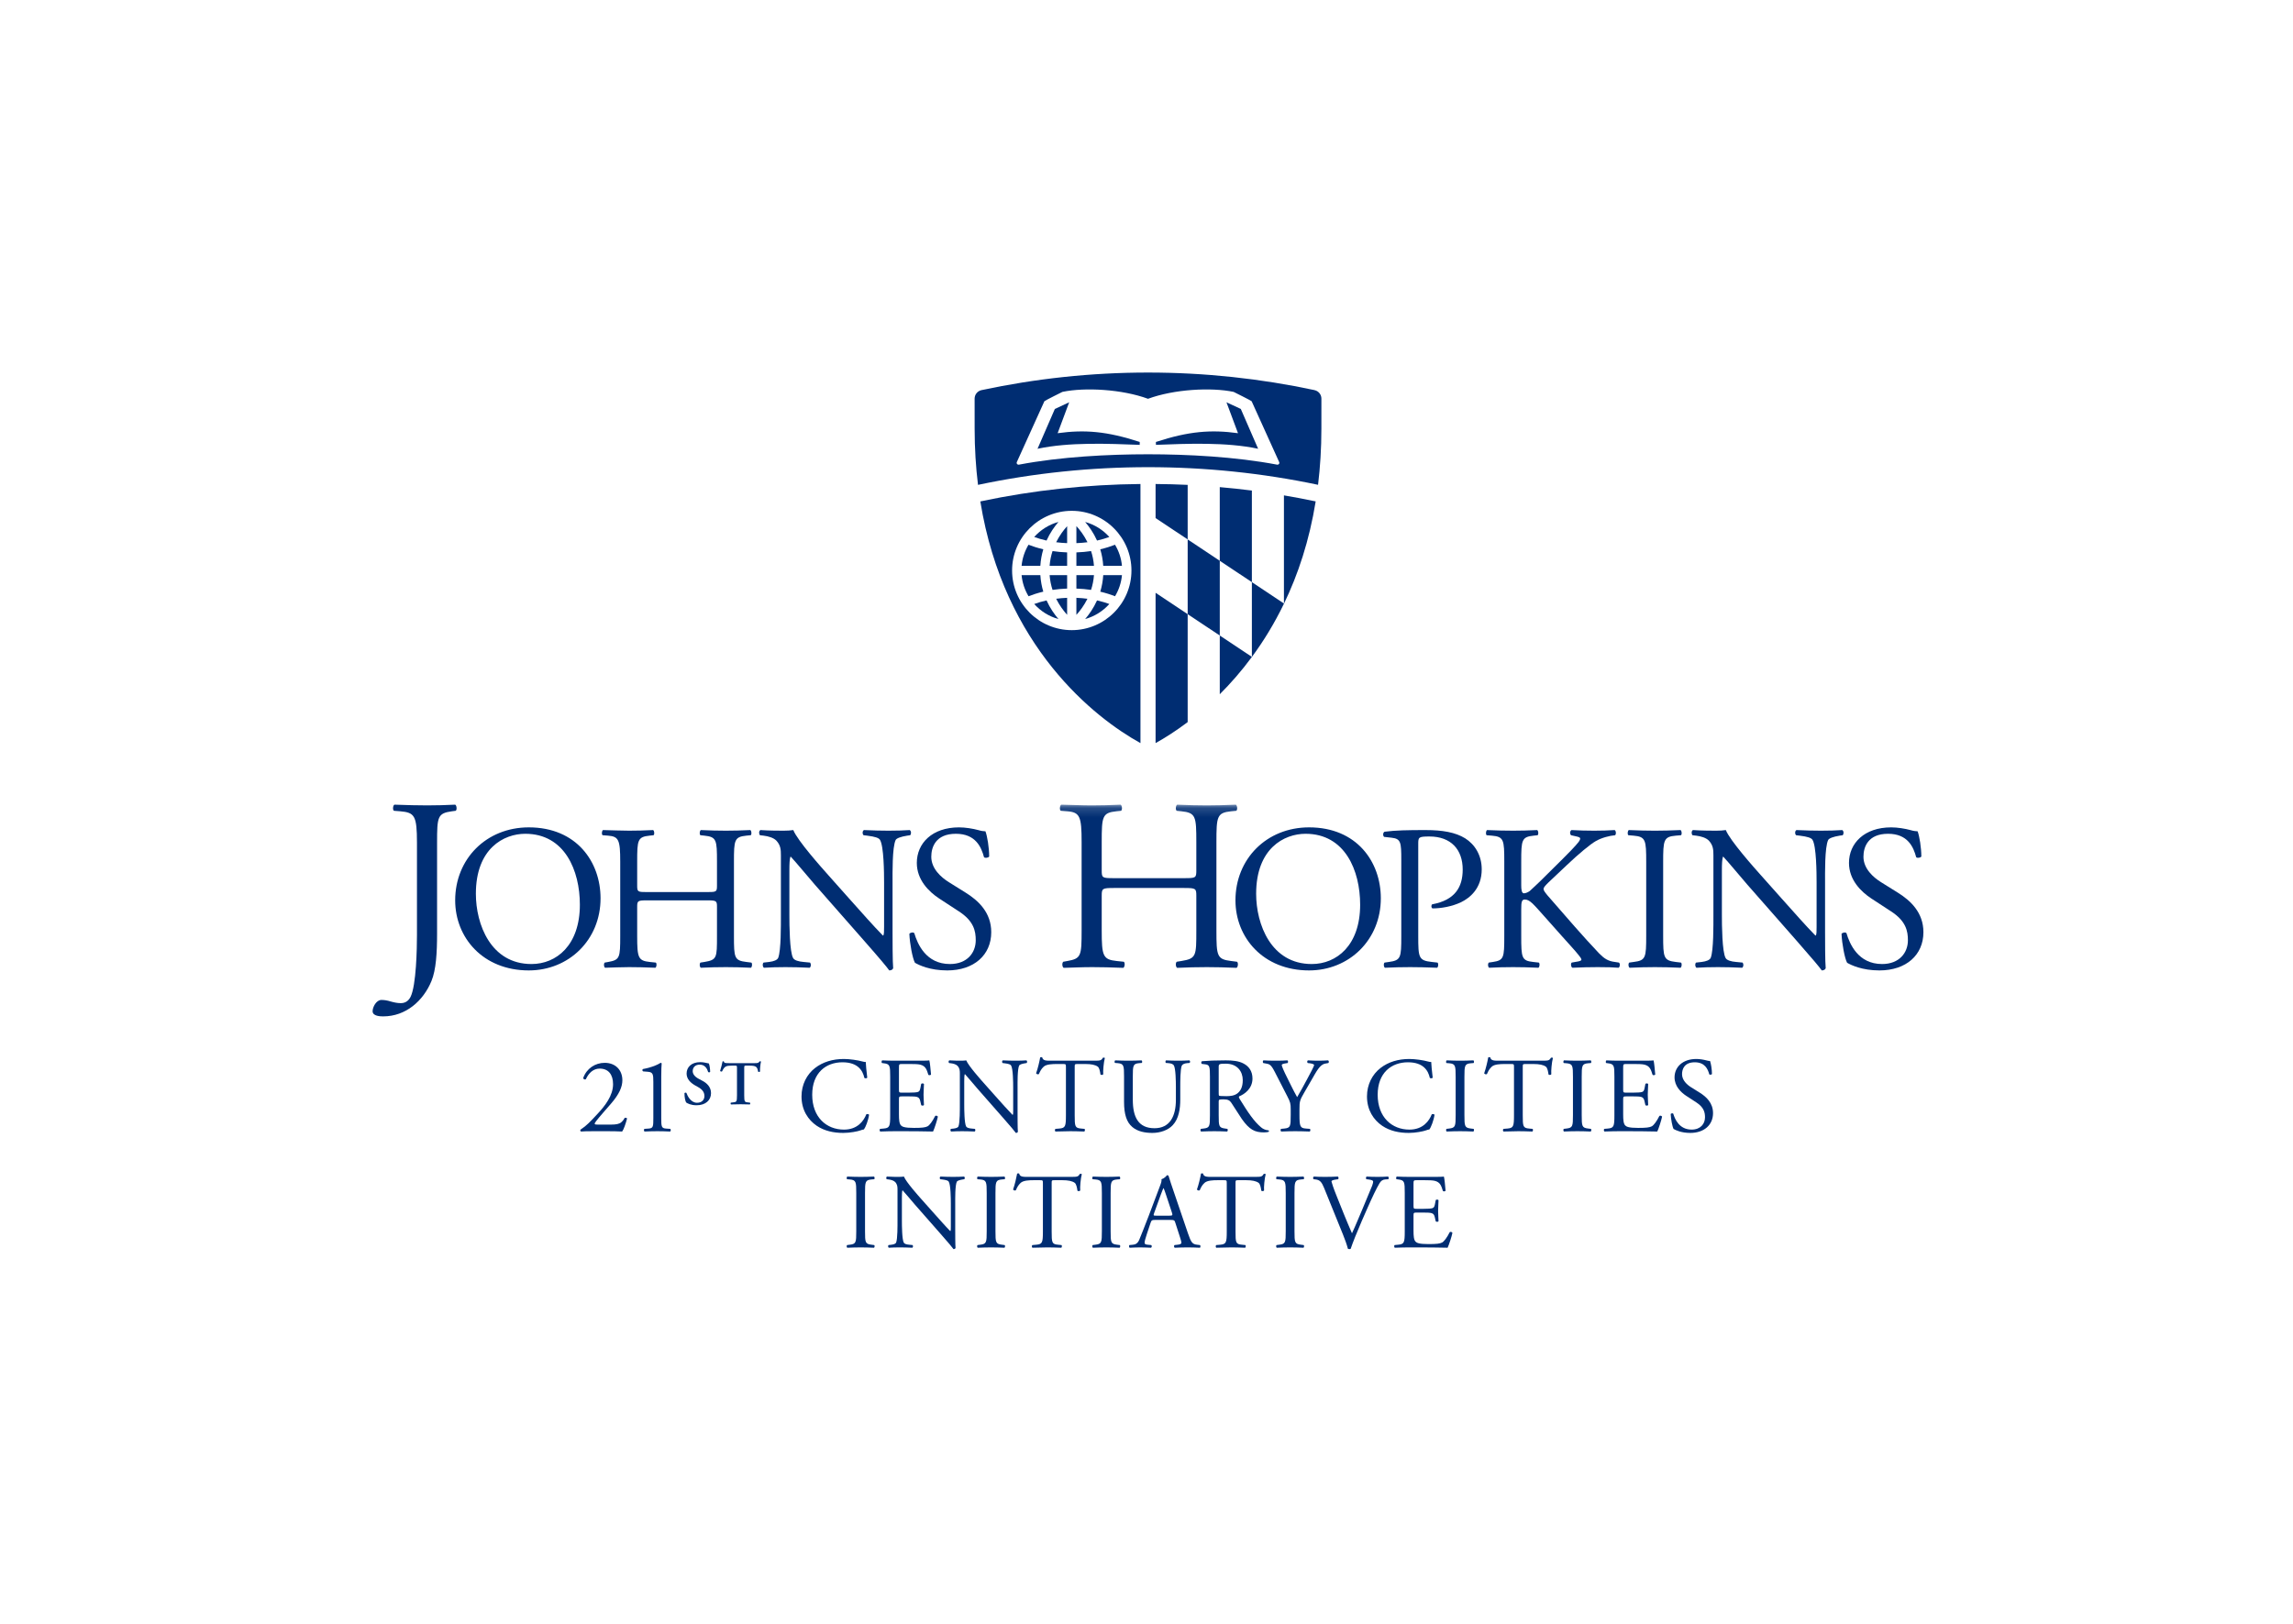 <?xml version="1.0" encoding="UTF-8" standalone="no"?>
<svg width="240px" height="170px" viewBox="0 0 240 170" version="1.1" xmlns="http://www.w3.org/2000/svg" xmlns:xlink="http://www.w3.org/1999/xlink" xmlns:sketch="http://www.bohemiancoding.com/sketch/ns">
    <!-- Generator: Sketch Beta 3.4 (14672) - http://www.bohemiancoding.com/sketch -->
    <title>logo</title>
    <desc>Created with Sketch Beta.</desc>
    <defs>
        <path id="path-1" d="M0,22.317 L162.317,22.317 L162.317,0.151 L0,0.151"></path>
    </defs>
    <g id="Page-1" stroke="none" stroke-width="1" fill="none" fill-rule="evenodd" sketch:type="MSPage">
        <g id="Homepage" sketch:type="MSArtboardGroup" transform="translate(-504, 0)">
            <g id="logo" sketch:type="MSLayerGroup" transform="translate(504, 0)">
                <rect id="Rectangle-6" fill="#FFFFFF" sketch:type="MSShapeGroup" x="0" y="0" width="240" height="170"></rect>
                <g id="21st-century-cities.logo.small.vertical.blue" transform="translate(39, 39)">
                    <path d="M81.95,38.795 C82.907,38.266 84.06,37.538 85.309,36.596 L85.309,25.294 L81.95,23.06 L81.95,38.795" id="Fill-1" fill="#002D72" sketch:type="MSShapeGroup"></path>
                    <path d="M81.95,15.235 L85.309,17.472 L85.309,11.761 C84.191,11.708 83.071,11.679 81.95,11.67 L81.95,15.235" id="Fill-2" fill="#002D72" sketch:type="MSShapeGroup"></path>
                    <path d="M92.029,12.355 C90.913,12.212 89.793,12.095 88.668,11.997 L88.668,19.708 L92.029,21.945 L92.029,12.355" id="Fill-3" fill="#002D72" sketch:type="MSShapeGroup"></path>
                    <path d="M88.669,27.532 L88.669,33.678 C89.799,32.554 90.937,31.255 92.03,29.777 L92.03,29.767 L88.669,27.532" id="Fill-4" fill="#002D72" sketch:type="MSShapeGroup"></path>
                    <path d="M92.029,29.777 C92.031,29.775 92.032,29.773 92.034,29.768 L92.029,29.766 L92.029,29.777" id="Fill-5" fill="#002D72" sketch:type="MSShapeGroup"></path>
                    <path d="M95.385,12.861 L95.385,24.18 L95.395,24.186 C96.861,21.15 98.043,17.608 98.708,13.489 L98.594,13.467 C97.532,13.243 96.46,13.044 95.385,12.861" id="Fill-6" fill="#002D72" sketch:type="MSShapeGroup"></path>
                    <path d="M85.31,17.474 L85.31,25.297 L88.669,27.532 L88.669,19.709 L85.31,17.474" id="Fill-7" fill="#002D72" sketch:type="MSShapeGroup"></path>
                    <path d="M92.029,21.945 L92.029,29.767 L92.034,29.769 C93.235,28.145 94.376,26.294 95.385,24.203 L95.385,24.181 L92.029,21.945" id="Fill-8" fill="#002D72" sketch:type="MSShapeGroup"></path>
                    <path d="M95.385,24.203 C95.39,24.198 95.393,24.191 95.395,24.185 L95.385,24.181 L95.385,24.203" id="Fill-9" fill="#002D72" sketch:type="MSShapeGroup"></path>
                    <path d="M74.579,25.806 C75.571,25.531 76.443,24.978 77.11,24.231 C76.744,24.099 76.317,23.967 75.823,23.858 C75.457,24.669 74.998,25.318 74.579,25.806" id="Fill-10" fill="#002D72" sketch:type="MSShapeGroup"></path>
                    <path d="M69.249,24.233 C69.916,24.98 70.791,25.534 71.784,25.807 C71.365,25.318 70.904,24.669 70.538,23.856 C70.043,23.967 69.616,24.1 69.249,24.233" id="Fill-11" fill="#002D72" sketch:type="MSShapeGroup"></path>
                    <path d="M72.693,16.085 C72.327,16.486 71.9,17.051 71.544,17.766 C71.904,17.813 72.286,17.847 72.693,17.861 L72.693,16.085" id="Fill-12" fill="#002D72" sketch:type="MSShapeGroup"></path>
                    <path d="M76.162,22.942 C76.768,23.084 77.284,23.254 77.706,23.421 C78.101,22.76 78.358,22.014 78.432,21.208 L76.473,21.208 C76.433,21.835 76.322,22.415 76.162,22.942" id="Fill-13" fill="#002D72" sketch:type="MSShapeGroup"></path>
                    <path d="M71.783,15.642 C70.79,15.914 69.916,16.47 69.248,17.216 C69.616,17.35 70.042,17.481 70.537,17.591 C70.904,16.779 71.364,16.13 71.783,15.642" id="Fill-14" fill="#002D72" sketch:type="MSShapeGroup"></path>
                    <path d="M77.11,17.216 C76.443,16.472 75.57,15.916 74.578,15.644 C74.997,16.132 75.458,16.781 75.823,17.591 C76.317,17.481 76.744,17.348 77.11,17.216" id="Fill-15" fill="#002D72" sketch:type="MSShapeGroup"></path>
                    <path d="M76.472,20.24 L78.431,20.24 C78.358,19.436 78.101,18.687 77.705,18.028 C77.284,18.194 76.768,18.363 76.161,18.506 C76.321,19.033 76.432,19.612 76.472,20.24" id="Fill-16" fill="#002D72" sketch:type="MSShapeGroup"></path>
                    <path d="M73.662,25.369 C74.028,24.968 74.46,24.403 74.818,23.684 C74.457,23.636 74.071,23.603 73.662,23.586 L73.662,25.369" id="Fill-17" fill="#002D72" sketch:type="MSShapeGroup"></path>
                    <path d="M72.693,21.208 L70.859,21.208 C70.902,21.77 71.012,22.286 71.166,22.757 C71.635,22.685 72.144,22.637 72.693,22.617 L72.693,21.208" id="Fill-18" fill="#002D72" sketch:type="MSShapeGroup"></path>
                    <path d="M73.662,22.618 C74.212,22.637 74.725,22.685 75.196,22.757 C75.349,22.287 75.46,21.771 75.502,21.209 L73.662,21.209 L73.662,22.618" id="Fill-19" fill="#002D72" sketch:type="MSShapeGroup"></path>
                    <path d="M74.822,17.766 C74.464,17.043 74.03,16.474 73.662,16.075 L73.662,17.86 C74.072,17.847 74.46,17.813 74.822,17.766" id="Fill-20" fill="#002D72" sketch:type="MSShapeGroup"></path>
                    <path d="M75.502,20.24 C75.46,19.677 75.351,19.161 75.198,18.691 C74.726,18.762 74.213,18.812 73.662,18.831 L73.662,20.24 L75.502,20.24" id="Fill-21" fill="#002D72" sketch:type="MSShapeGroup"></path>
                    <path d="M71.544,23.683 C71.9,24.394 72.327,24.96 72.692,25.364 L72.692,23.586 C72.285,23.604 71.903,23.636 71.544,23.683" id="Fill-22" fill="#002D72" sketch:type="MSShapeGroup"></path>
                    <path d="M70.199,18.506 C69.591,18.363 69.075,18.194 68.651,18.028 C68.259,18.687 68.001,19.436 67.926,20.24 L69.888,20.24 C69.928,19.612 70.039,19.033 70.199,18.506" id="Fill-23" fill="#002D72" sketch:type="MSShapeGroup"></path>
                    <path d="M72.693,18.831 C72.144,18.813 71.635,18.763 71.166,18.692 C71.012,19.162 70.902,19.677 70.859,20.24 L72.693,20.24 L72.693,18.831" id="Fill-24" fill="#002D72" sketch:type="MSShapeGroup"></path>
                    <path d="M69.889,21.208 L67.926,21.208 C68.002,22.014 68.258,22.76 68.652,23.421 C69.076,23.254 69.592,23.084 70.199,22.94 C70.04,22.415 69.929,21.835 69.889,21.208" id="Fill-25" fill="#002D72" sketch:type="MSShapeGroup"></path>
                    <path d="M73.178,14.478 C76.623,14.478 79.425,17.28 79.425,20.724 C79.425,24.165 76.623,26.97 73.178,26.97 C69.734,26.97 66.932,24.165 66.932,20.724 C66.932,17.28 69.734,14.478 73.178,14.478 M63.607,13.495 C66.074,28.736 75.615,36.174 80.368,38.795 L80.368,11.67 C74.751,11.722 69.154,12.323 63.724,13.47 L63.607,13.495" id="Fill-26" fill="#002D72" sketch:type="MSShapeGroup"></path>
                    <path d="M94.659,9.642 C90.29,8.812 85.27,8.558 81.16,8.558 L81.157,8.558 C77.046,8.558 72.026,8.812 67.659,9.642 C67.494,9.675 67.348,9.524 67.439,9.349 L70.313,3.005 C70.342,2.946 72.199,2.027 72.199,2.027 C74.558,1.531 78.443,1.749 81.154,2.747 L81.164,2.747 C83.875,1.749 87.758,1.531 90.118,2.027 C90.118,2.027 91.974,2.946 92.004,3.005 L94.876,9.349 C94.969,9.524 94.824,9.675 94.659,9.642 M98.583,1.843 L98.57,1.837 C92.953,0.638 87.13,0.002 81.158,0.002 C75.178,0.002 69.347,0.64 63.726,1.843 L63.701,1.85 C63.304,1.948 63.01,2.306 63.01,2.734 L63.012,5.885 C63.012,7.954 63.138,9.908 63.364,11.76 C69.202,10.524 75.189,9.908 81.175,9.908 C87.153,9.908 93.131,10.524 98.956,11.754 C99.179,9.906 99.305,7.953 99.305,5.885 L99.306,2.734 C99.306,2.295 98.996,1.928 98.583,1.843" id="Fill-27" fill="#002D72" sketch:type="MSShapeGroup"></path>
                    <path d="M89.37,3.116 L90.578,6.351 C87.763,5.964 85.43,6.14 81.986,7.268 L81.986,7.571 C85.241,7.449 89.356,7.267 92.684,7.982 L90.87,3.812 L89.37,3.116" id="Fill-28" fill="#002D72" sketch:type="MSShapeGroup"></path>
                    <path d="M71.699,6.351 L72.907,3.116 L71.408,3.813 L69.594,7.983 C72.92,7.267 77.036,7.449 80.29,7.572 L80.29,7.269 C76.847,6.14 74.513,5.964 71.699,6.351" id="Fill-29" fill="#002D72" sketch:type="MSShapeGroup"></path>
                    <path d="M4.642,49.216 C4.642,46.368 4.387,46.06 2.872,45.931 L2.232,45.881 C2.078,45.778 2.129,45.316 2.283,45.24 C3.77,45.29 4.642,45.316 5.72,45.316 C6.747,45.316 7.619,45.29 8.644,45.24 C8.798,45.316 8.851,45.778 8.697,45.881 L8.312,45.931 C6.798,46.138 6.747,46.495 6.747,49.216 L6.747,58.734 C6.747,60.76 6.643,62.53 6.157,63.709 C5.31,65.764 3.489,67.405 1.102,67.405 C0.795,67.405 0,67.379 0,66.866 C0,66.429 0.383,65.684 0.923,65.684 C1.231,65.684 1.539,65.735 1.873,65.839 C2.232,65.941 2.591,66.019 2.95,66.019 C3.489,66.019 3.797,65.71 3.977,65.351 C4.567,64.145 4.642,60.298 4.642,58.912 L4.642,49.216" id="Fill-30" fill="#002D72" sketch:type="MSShapeGroup"></path>
                    <path d="M21.693,55.712 C21.693,52.142 20.113,48.288 15.979,48.288 C13.728,48.288 10.808,49.826 10.808,54.566 C10.808,57.767 12.365,61.924 16.629,61.924 C19.226,61.924 21.693,59.976 21.693,55.712 M8.642,55.257 C8.642,50.93 11.89,47.617 16.347,47.617 C21.346,47.617 23.857,51.232 23.857,55.041 C23.857,59.412 20.525,62.593 16.347,62.593 C11.543,62.593 8.642,59.153 8.642,55.257" id="Fill-31" fill="#002D72" sketch:type="MSShapeGroup"></path>
                    <path d="M28.773,55.257 C27.735,55.257 27.691,55.301 27.691,55.952 L27.691,59.001 C27.691,61.274 27.799,61.577 29.011,61.707 L29.639,61.772 C29.769,61.858 29.726,62.248 29.596,62.313 C28.427,62.268 27.691,62.248 26.846,62.248 C25.917,62.248 25.18,62.292 24.336,62.313 C24.207,62.248 24.164,61.9 24.293,61.772 L24.661,61.707 C25.872,61.49 25.917,61.274 25.917,59.001 L25.917,51.21 C25.917,48.938 25.765,48.571 24.64,48.483 L24.077,48.44 C23.946,48.353 23.99,47.964 24.119,47.899 C25.18,47.92 25.917,47.964 26.846,47.964 C27.691,47.964 28.427,47.943 29.357,47.899 C29.488,47.964 29.532,48.353 29.4,48.44 L28.989,48.483 C27.735,48.613 27.691,48.938 27.691,51.21 L27.691,53.7 C27.691,54.37 27.735,54.392 28.773,54.392 L34.963,54.392 C36.002,54.392 36.044,54.37 36.044,53.7 L36.044,51.21 C36.044,48.938 36.002,48.613 34.725,48.483 L34.314,48.44 C34.184,48.353 34.227,47.964 34.357,47.899 C35.353,47.943 36.088,47.964 36.975,47.964 C37.82,47.964 38.556,47.943 39.53,47.899 C39.659,47.964 39.703,48.353 39.573,48.44 L39.118,48.483 C37.863,48.613 37.82,48.938 37.82,51.21 L37.82,59.001 C37.82,61.274 37.863,61.555 39.118,61.707 L39.638,61.772 C39.767,61.858 39.724,62.248 39.594,62.313 C38.556,62.268 37.82,62.248 36.975,62.248 C36.088,62.248 35.309,62.268 34.357,62.313 C34.227,62.248 34.184,61.9 34.314,61.772 L34.725,61.707 C36.044,61.49 36.044,61.274 36.044,59.001 L36.044,55.952 C36.044,55.301 36.002,55.257 34.963,55.257 L28.773,55.257" id="Fill-32" fill="#002D72" sketch:type="MSShapeGroup"></path>
                    <path d="M54.42,58.568 C54.42,59.219 54.42,61.793 54.485,62.355 C54.443,62.486 54.313,62.593 54.075,62.593 C53.814,62.227 53.188,61.469 51.305,59.326 L46.284,53.612 C45.698,52.941 44.228,51.167 43.773,50.692 L43.73,50.692 C43.643,50.951 43.622,51.448 43.622,52.097 L43.622,56.816 C43.622,57.833 43.643,60.647 44.011,61.294 C44.142,61.534 44.574,61.663 45.115,61.707 L45.785,61.772 C45.916,61.945 45.894,62.205 45.743,62.313 C44.769,62.269 44.011,62.248 43.211,62.248 C42.302,62.248 41.716,62.269 40.959,62.313 C40.808,62.205 40.787,61.9 40.916,61.772 L41.501,61.707 C41.999,61.642 42.345,61.512 42.453,61.274 C42.755,60.495 42.734,57.855 42.734,56.816 L42.734,50.562 C42.734,49.955 42.714,49.499 42.258,49.003 C41.955,48.7 41.437,48.548 40.916,48.483 L40.548,48.441 C40.419,48.311 40.419,47.987 40.592,47.899 C41.501,47.964 42.648,47.964 43.037,47.964 C43.384,47.964 43.752,47.943 44.032,47.899 C44.466,49.003 47.02,51.86 47.734,52.661 L49.832,55.019 C51.325,56.686 52.386,57.898 53.404,58.936 L53.446,58.936 C53.534,58.829 53.534,58.482 53.534,58.027 L53.534,53.396 C53.534,52.379 53.511,49.566 53.101,48.916 C52.971,48.721 52.624,48.591 51.759,48.483 L51.391,48.441 C51.24,48.311 51.261,47.964 51.434,47.899 C52.43,47.943 53.166,47.964 53.988,47.964 C54.919,47.964 55.481,47.943 56.217,47.899 C56.39,48.008 56.39,48.311 56.261,48.441 L55.958,48.483 C55.265,48.591 54.832,48.765 54.745,48.938 C54.378,49.717 54.42,52.4 54.42,53.396 L54.42,58.568" id="Fill-33" fill="#002D72" sketch:type="MSShapeGroup"></path>
                    <g id="Group-37" transform="translate(0, 45.088)">
                        <mask id="mask-2" sketch:name="Clip 35" fill="white">
                            <use xlink:href="#path-1"></use>
                        </mask>
                        <g id="Clip-35"></g>
                        <path d="M60.14,17.505 C58.322,17.505 57.176,16.943 56.764,16.705 C56.505,16.228 56.223,14.692 56.179,13.676 C56.289,13.523 56.612,13.48 56.699,13.611 C57.024,14.713 57.91,16.836 60.422,16.836 C62.239,16.836 63.128,15.645 63.128,14.347 C63.128,13.394 62.933,12.334 61.352,11.316 L59.296,9.973 C58.215,9.26 56.96,8.026 56.96,6.252 C56.96,4.196 58.56,2.53 61.374,2.53 C62.045,2.53 62.825,2.66 63.387,2.811 C63.668,2.899 63.971,2.942 64.143,2.942 C64.338,3.46 64.534,4.673 64.534,5.581 C64.447,5.712 64.101,5.776 63.992,5.647 C63.711,4.607 63.128,3.2 61.049,3.2 C58.928,3.2 58.474,4.607 58.474,5.604 C58.474,6.858 59.513,7.767 60.313,8.266 L62.045,9.347 C63.409,10.191 64.75,11.446 64.75,13.502 C64.75,15.883 62.954,17.505 60.14,17.505" id="Fill-34" fill="#002D72" sketch:type="MSShapeGroup" mask="url(#mask-2)"></path>
                        <path d="M77.596,8.875 C76.365,8.875 76.313,8.925 76.313,9.694 L76.313,13.312 C76.313,16.004 76.441,16.364 77.878,16.519 L78.623,16.597 C78.776,16.699 78.725,17.16 78.57,17.235 C77.185,17.185 76.313,17.16 75.313,17.16 C74.209,17.16 73.337,17.211 72.336,17.235 C72.182,17.16 72.131,16.749 72.285,16.597 L72.722,16.519 C74.157,16.261 74.209,16.004 74.209,13.312 L74.209,4.076 C74.209,1.382 74.03,0.946 72.696,0.844 L72.029,0.793 C71.875,0.691 71.926,0.228 72.08,0.151 C73.337,0.177 74.209,0.228 75.313,0.228 C76.313,0.228 77.185,0.203 78.289,0.151 C78.442,0.228 78.494,0.691 78.339,0.793 L77.852,0.844 C76.365,0.999 76.313,1.382 76.313,4.076 L76.313,7.027 C76.313,7.822 76.365,7.846 77.596,7.846 L84.933,7.846 C86.164,7.846 86.215,7.822 86.215,7.027 L86.215,4.076 C86.215,1.382 86.164,0.999 84.65,0.844 L84.162,0.793 C84.009,0.691 84.06,0.228 84.214,0.151 C85.393,0.203 86.267,0.228 87.318,0.228 C88.319,0.228 89.191,0.203 90.346,0.151 C90.5,0.228 90.551,0.691 90.396,0.793 L89.859,0.844 C88.371,0.999 88.319,1.382 88.319,4.076 L88.319,13.312 C88.319,16.004 88.371,16.339 89.859,16.519 L90.474,16.597 C90.628,16.699 90.577,17.16 90.422,17.235 C89.191,17.185 88.319,17.16 87.318,17.16 C86.267,17.16 85.343,17.185 84.214,17.235 C84.06,17.16 84.009,16.749 84.162,16.597 L84.65,16.519 C86.215,16.261 86.215,16.004 86.215,13.312 L86.215,9.694 C86.215,8.925 86.164,8.875 84.933,8.875 L77.596,8.875" id="Fill-36" fill="#002D72" sketch:type="MSShapeGroup" mask="url(#mask-2)"></path>
                    </g>
                    <path d="M103.362,55.712 C103.362,52.142 101.783,48.288 97.648,48.288 C95.398,48.288 92.476,49.826 92.476,54.566 C92.476,57.767 94.035,61.924 98.298,61.924 C100.896,61.924 103.362,59.976 103.362,55.712 M90.311,55.257 C90.311,50.93 93.559,47.617 98.016,47.617 C103.016,47.617 105.526,51.232 105.526,55.041 C105.526,59.412 102.194,62.593 98.016,62.593 C93.212,62.593 90.311,59.153 90.311,55.257" id="Fill-38" fill="#002D72" sketch:type="MSShapeGroup"></path>
                    <path d="M109.443,59.002 C109.443,61.275 109.486,61.556 110.871,61.707 L111.456,61.772 C111.586,61.88 111.543,62.248 111.412,62.313 C110.179,62.269 109.465,62.248 108.599,62.248 C107.69,62.248 106.911,62.269 105.96,62.313 C105.829,62.248 105.785,61.901 105.916,61.772 L106.371,61.707 C107.625,61.535 107.668,61.275 107.668,59.002 L107.668,51.017 C107.668,49.177 107.625,48.809 106.651,48.7 L105.872,48.613 C105.721,48.484 105.742,48.159 105.916,48.073 C107.062,47.92 108.405,47.899 110.2,47.899 C111.997,47.899 113.339,48.137 114.356,48.765 C115.351,49.393 116.087,50.518 116.087,52.011 C116.087,54.002 114.854,54.999 113.923,55.453 C112.971,55.907 111.825,56.101 110.936,56.101 C110.785,56.038 110.785,55.713 110.915,55.67 C113.252,55.236 114.096,53.915 114.096,52.033 C114.096,49.933 112.862,48.572 110.613,48.572 C109.465,48.572 109.443,48.656 109.443,49.351 L109.443,59.002" id="Fill-39" fill="#002D72" sketch:type="MSShapeGroup"></path>
                    <path d="M118.448,51.21 C118.448,48.938 118.404,48.591 117.149,48.484 L116.608,48.441 C116.478,48.353 116.522,47.964 116.651,47.899 C117.711,47.943 118.404,47.964 119.377,47.964 C120.222,47.964 120.958,47.943 121.888,47.899 C122.018,47.964 122.062,48.353 121.931,48.441 L121.52,48.484 C120.265,48.613 120.222,48.938 120.222,51.21 L120.222,53.701 C120.222,54.111 120.265,54.521 120.504,54.521 C120.698,54.521 120.958,54.392 121.109,54.283 C121.412,54.024 121.975,53.461 122.214,53.244 L124.55,50.93 C124.961,50.539 126.022,49.435 126.238,49.133 C126.347,48.981 126.391,48.873 126.391,48.786 C126.391,48.7 126.304,48.636 126.022,48.571 L125.438,48.441 C125.286,48.288 125.308,48.008 125.481,47.899 C126.238,47.943 127.104,47.964 127.861,47.964 C128.619,47.964 129.355,47.943 130.003,47.899 C130.156,48.008 130.177,48.311 130.047,48.441 C129.485,48.484 128.641,48.7 128.036,49.047 C127.43,49.392 126.216,50.409 125.005,51.557 L123.057,53.396 C122.754,53.701 122.559,53.895 122.559,54.067 C122.559,54.22 122.689,54.392 122.97,54.738 C125.026,57.096 126.693,59.045 128.382,60.819 C128.901,61.339 129.294,61.621 130.03,61.707 L130.448,61.772 C130.6,61.88 130.556,62.248 130.404,62.313 C129.841,62.269 129.247,62.248 128.23,62.248 C127.343,62.248 126.584,62.269 125.589,62.313 C125.438,62.269 125.374,61.9 125.502,61.772 L126,61.684 C126.304,61.642 126.52,61.577 126.52,61.469 C126.52,61.339 126.368,61.166 126.216,60.971 C125.805,60.451 125.243,59.867 124.42,58.936 L122.689,56.989 C121.455,55.604 121.109,55.171 120.59,55.171 C120.265,55.171 120.222,55.453 120.222,56.21 L120.222,59.002 C120.222,61.274 120.265,61.577 121.477,61.707 L122.062,61.772 C122.19,61.859 122.149,62.248 122.018,62.313 C120.958,62.269 120.222,62.248 119.377,62.248 C118.49,62.248 117.755,62.269 116.867,62.313 C116.738,62.248 116.694,61.924 116.824,61.772 L117.258,61.707 C118.404,61.534 118.448,61.274 118.448,59.002 L118.448,51.21" id="Fill-40" fill="#002D72" sketch:type="MSShapeGroup"></path>
                    <path d="M133.303,51.254 C133.303,48.96 133.259,48.591 131.982,48.484 L131.442,48.441 C131.312,48.353 131.355,47.965 131.484,47.899 C132.567,47.943 133.303,47.965 134.212,47.965 C135.077,47.965 135.813,47.943 136.894,47.899 C137.025,47.965 137.068,48.353 136.939,48.441 L136.398,48.484 C135.121,48.591 135.077,48.96 135.077,51.254 L135.077,58.958 C135.077,61.253 135.121,61.556 136.398,61.707 L136.939,61.772 C137.068,61.859 137.025,62.248 136.894,62.313 C135.813,62.269 135.077,62.248 134.212,62.248 C133.303,62.248 132.649,62.269 131.568,62.313 C131.438,62.248 131.395,61.901 131.524,61.772 L131.982,61.707 C133.259,61.556 133.303,61.253 133.303,58.958 L133.303,51.254" id="Fill-41" fill="#002D72" sketch:type="MSShapeGroup"></path>
                    <path d="M152.023,58.568 C152.023,59.219 152.023,61.793 152.089,62.355 C152.046,62.486 151.916,62.593 151.678,62.593 C151.418,62.227 150.791,61.469 148.908,59.326 L143.887,53.612 C143.302,52.941 141.83,51.167 141.376,50.692 L141.334,50.692 C141.246,50.951 141.224,51.448 141.224,52.097 L141.224,56.816 C141.224,57.833 141.246,60.647 141.614,61.294 C141.745,61.534 142.177,61.663 142.718,61.707 L143.389,61.772 C143.518,61.945 143.496,62.205 143.346,62.313 C142.372,62.269 141.614,62.248 140.813,62.248 C139.905,62.248 139.32,62.269 138.564,62.313 C138.411,62.205 138.39,61.9 138.519,61.772 L139.105,61.707 C139.601,61.642 139.948,61.512 140.056,61.274 C140.359,60.495 140.337,57.855 140.337,56.816 L140.337,50.562 C140.337,49.955 140.316,49.499 139.861,49.003 C139.558,48.7 139.039,48.548 138.519,48.483 L138.151,48.441 C138.022,48.311 138.022,47.987 138.196,47.899 C139.105,47.964 140.251,47.964 140.64,47.964 C140.987,47.964 141.355,47.943 141.636,47.899 C142.07,49.003 144.622,51.86 145.336,52.661 L147.436,55.019 C148.929,56.686 149.989,57.898 151.007,58.936 L151.05,58.936 C151.137,58.829 151.137,58.482 151.137,58.027 L151.137,53.396 C151.137,52.379 151.115,49.566 150.704,48.916 C150.574,48.721 150.229,48.591 149.363,48.483 L148.995,48.441 C148.843,48.311 148.864,47.964 149.037,47.899 C150.033,47.943 150.768,47.964 151.591,47.964 C152.523,47.964 153.085,47.943 153.82,47.899 C153.994,48.008 153.994,48.311 153.864,48.441 L153.561,48.483 C152.868,48.591 152.435,48.765 152.348,48.938 C151.98,49.717 152.023,52.4 152.023,53.396 L152.023,58.568" id="Fill-42" fill="#002D72" sketch:type="MSShapeGroup"></path>
                    <path d="M157.708,62.593 C155.889,62.593 154.743,62.031 154.331,61.793 C154.072,61.316 153.79,59.78 153.746,58.764 C153.856,58.611 154.18,58.568 154.266,58.699 C154.591,59.801 155.478,61.924 157.989,61.924 C159.806,61.924 160.695,60.733 160.695,59.435 C160.695,58.482 160.499,57.422 158.919,56.404 L156.864,55.061 C155.781,54.348 154.526,53.114 154.526,51.34 C154.526,49.284 156.127,47.618 158.942,47.618 C159.612,47.618 160.391,47.748 160.954,47.899 C161.236,47.987 161.538,48.03 161.71,48.03 C161.906,48.548 162.1,49.761 162.1,50.669 C162.013,50.8 161.668,50.864 161.559,50.735 C161.278,49.695 160.695,48.288 158.617,48.288 C156.495,48.288 156.041,49.695 156.041,50.692 C156.041,51.946 157.08,52.855 157.879,53.354 L159.612,54.435 C160.975,55.279 162.317,56.534 162.317,58.59 C162.317,60.971 160.521,62.593 157.708,62.593" id="Fill-43" fill="#002D72" sketch:type="MSShapeGroup"></path>
                    <path d="M24.977,78.733 C25.492,78.733 25.827,78.666 26.029,78.487 C26.241,78.297 26.32,78.151 26.386,78.028 C26.465,77.995 26.588,78.028 26.633,78.095 C26.487,78.654 26.286,79.237 26.119,79.46 C25.66,79.438 25.19,79.427 24.675,79.427 L23.053,79.427 C22.427,79.427 22.057,79.438 21.811,79.46 C21.789,79.449 21.733,79.404 21.733,79.315 C21.733,79.281 21.789,79.237 21.856,79.192 C22.371,78.856 22.74,78.476 23.568,77.581 C24.306,76.787 25.167,75.702 25.167,74.505 C25.167,73.487 24.675,72.871 23.769,72.871 C23.098,72.871 22.617,73.33 22.315,73.989 C22.214,74.046 22.046,73.989 22.046,73.844 C22.404,72.86 23.288,72.267 24.295,72.267 C25.413,72.267 26.141,73.016 26.141,74.091 C26.141,74.784 25.816,75.545 24.944,76.551 L24.261,77.335 C23.344,78.386 23.243,78.565 23.243,78.633 C23.243,78.711 23.299,78.733 23.59,78.733 L24.977,78.733" id="Fill-44" fill="#002D72" sketch:type="MSShapeGroup"></path>
                    <path d="M29.382,74.258 C29.382,73.497 29.349,73.252 28.846,73.207 L28.309,73.162 C28.22,73.117 28.209,72.961 28.297,72.916 C29.238,72.748 29.852,72.457 30.143,72.267 C30.189,72.267 30.232,72.289 30.255,72.323 C30.232,72.524 30.211,73.083 30.211,73.721 L30.211,78.062 C30.211,78.923 30.232,79.113 30.691,79.147 L31.162,79.181 C31.229,79.248 31.217,79.426 31.14,79.46 C30.703,79.438 30.2,79.426 29.808,79.426 C29.405,79.426 28.901,79.438 28.465,79.46 C28.387,79.426 28.376,79.248 28.443,79.181 L28.901,79.147 C29.372,79.113 29.382,78.923 29.382,78.062 L29.382,74.258" id="Fill-45" fill="#002D72" sketch:type="MSShapeGroup"></path>
                    <path d="M32.838,76.434 C32.72,76.298 32.636,75.848 32.642,75.443 C32.682,75.378 32.793,75.371 32.844,75.417 C32.962,75.75 33.314,76.448 33.953,76.448 C34.449,76.448 34.729,76.148 34.729,75.75 C34.729,75.378 34.553,75.078 34.064,74.804 L33.784,74.648 C33.294,74.374 32.864,73.975 32.864,73.389 C32.864,72.742 33.346,72.195 34.298,72.195 C34.638,72.195 34.885,72.273 35.192,72.332 C35.264,72.475 35.329,72.906 35.329,73.213 C35.297,73.271 35.179,73.278 35.121,73.232 C35.023,72.893 34.794,72.456 34.24,72.456 C33.719,72.456 33.503,72.795 33.503,73.141 C33.503,73.414 33.692,73.709 34.123,73.936 L34.527,74.152 C34.951,74.374 35.42,74.778 35.42,75.437 C35.42,76.181 34.853,76.709 33.908,76.709 C33.307,76.709 32.968,76.513 32.838,76.434" id="Fill-46" fill="#002D72" sketch:type="MSShapeGroup"></path>
                    <path d="M38.138,72.847 C38.138,72.573 38.132,72.56 37.962,72.56 L37.597,72.56 C36.997,72.56 36.821,72.632 36.579,73.16 C36.534,73.199 36.397,73.18 36.371,73.115 C36.482,72.762 36.579,72.358 36.625,72.129 C36.639,72.11 36.665,72.104 36.697,72.104 C36.723,72.104 36.749,72.11 36.762,72.129 C36.795,72.292 36.886,72.3 37.33,72.3 L39.99,72.3 C40.31,72.3 40.408,72.28 40.486,72.129 C40.512,72.116 40.539,72.104 40.565,72.104 C40.604,72.104 40.637,72.116 40.65,72.136 C40.584,72.403 40.532,72.964 40.551,73.172 C40.519,73.226 40.408,73.238 40.349,73.193 C40.264,72.684 40.141,72.56 39.443,72.56 L39.071,72.56 C38.901,72.56 38.895,72.573 38.895,72.847 L38.895,75.664 C38.895,76.357 38.953,76.375 39.26,76.408 L39.494,76.434 C39.54,76.479 39.534,76.597 39.482,76.623 C39.104,76.61 38.81,76.604 38.523,76.604 C38.236,76.604 37.93,76.61 37.512,76.623 C37.46,76.597 37.454,76.467 37.5,76.434 L37.773,76.401 C38.08,76.362 38.138,76.357 38.138,75.664 L38.138,72.847" id="Fill-47" fill="#002D72" sketch:type="MSShapeGroup"></path>
                    <path d="M46.302,72.814 C47.119,72.177 48.159,71.864 49.323,71.864 C49.927,71.864 50.776,71.987 51.302,72.133 C51.436,72.166 51.515,72.189 51.616,72.177 C51.627,72.435 51.683,73.139 51.772,73.822 C51.716,73.9 51.548,73.911 51.47,73.844 C51.302,73.083 50.799,72.21 49.177,72.21 C47.465,72.21 46.011,73.296 46.011,75.612 C46.011,77.961 47.499,79.258 49.333,79.258 C50.776,79.258 51.414,78.319 51.672,77.659 C51.75,77.603 51.918,77.625 51.962,77.704 C51.884,78.284 51.593,79.024 51.426,79.236 C51.291,79.258 51.157,79.303 51.034,79.348 C50.788,79.438 49.983,79.605 49.267,79.605 C48.259,79.605 47.297,79.404 46.481,78.855 C45.586,78.24 44.892,77.222 44.892,75.779 C44.892,74.538 45.451,73.475 46.302,72.814" id="Fill-48" fill="#002D72" sketch:type="MSShapeGroup"></path>
                    <path d="M54.173,73.721 C54.173,72.557 54.151,72.39 53.491,72.312 L53.312,72.289 C53.244,72.245 53.267,72.043 53.335,72.01 C53.815,72.032 54.196,72.043 54.654,72.043 L56.758,72.043 C57.474,72.043 58.134,72.043 58.268,72.01 C58.335,72.199 58.402,73.005 58.447,73.497 C58.402,73.565 58.223,73.587 58.167,73.52 C57.999,72.994 57.898,72.603 57.317,72.457 C57.082,72.401 56.724,72.39 56.232,72.39 L55.427,72.39 C55.09,72.39 55.09,72.412 55.09,72.838 L55.09,75.074 C55.09,75.388 55.125,75.388 55.46,75.388 L56.108,75.388 C56.578,75.388 56.925,75.366 57.06,75.32 C57.194,75.276 57.273,75.209 57.328,74.929 L57.418,74.471 C57.474,74.403 57.664,74.403 57.708,74.482 C57.708,74.751 57.664,75.187 57.664,75.612 C57.664,76.015 57.708,76.439 57.708,76.686 C57.664,76.764 57.474,76.764 57.418,76.696 L57.317,76.26 C57.273,76.059 57.194,75.891 56.97,75.835 C56.814,75.79 56.545,75.779 56.108,75.779 L55.46,75.779 C55.125,75.779 55.09,75.79 55.09,76.081 L55.09,77.659 C55.09,78.251 55.125,78.632 55.303,78.822 C55.438,78.956 55.672,79.079 56.657,79.079 C57.518,79.079 57.842,79.035 58.089,78.912 C58.29,78.8 58.592,78.408 58.883,77.826 C58.962,77.77 59.118,77.804 59.163,77.905 C59.084,78.296 58.805,79.157 58.659,79.459 C57.652,79.438 56.657,79.426 55.661,79.426 L54.654,79.426 C54.173,79.426 53.793,79.438 53.133,79.459 C53.066,79.426 53.043,79.248 53.11,79.181 L53.48,79.147 C54.117,79.091 54.173,78.923 54.173,77.749 L54.173,73.721" id="Fill-49" fill="#002D72" sketch:type="MSShapeGroup"></path>
                    <path d="M67.505,77.524 C67.505,77.861 67.505,79.192 67.538,79.483 C67.516,79.55 67.449,79.606 67.325,79.606 C67.191,79.415 66.866,79.024 65.893,77.917 L63.298,74.962 C62.996,74.616 62.236,73.699 62.001,73.453 L61.979,73.453 C61.934,73.587 61.923,73.844 61.923,74.18 L61.923,76.619 C61.923,77.145 61.934,78.598 62.124,78.934 C62.191,79.057 62.414,79.124 62.695,79.147 L63.041,79.181 C63.109,79.27 63.097,79.404 63.019,79.459 C62.515,79.438 62.124,79.426 61.71,79.426 C61.24,79.426 60.938,79.438 60.547,79.459 C60.468,79.404 60.458,79.248 60.524,79.181 L60.826,79.147 C61.083,79.113 61.263,79.046 61.319,78.923 C61.475,78.52 61.464,77.155 61.464,76.619 L61.464,73.385 C61.464,73.072 61.453,72.838 61.218,72.581 C61.061,72.424 60.793,72.346 60.524,72.312 L60.334,72.289 C60.267,72.222 60.267,72.055 60.357,72.01 C60.826,72.043 61.419,72.043 61.621,72.043 C61.799,72.043 61.99,72.032 62.135,72.01 C62.359,72.581 63.679,74.056 64.048,74.471 L65.133,75.69 C65.905,76.551 66.453,77.178 66.979,77.715 L67.001,77.715 C67.046,77.659 67.046,77.48 67.046,77.245 L67.046,74.851 C67.046,74.325 67.035,72.871 66.822,72.536 C66.755,72.435 66.576,72.367 66.129,72.312 L65.939,72.289 C65.86,72.222 65.871,72.043 65.961,72.01 C66.475,72.032 66.856,72.043 67.28,72.043 C67.762,72.043 68.052,72.032 68.433,72.01 C68.523,72.065 68.523,72.222 68.455,72.289 L68.298,72.312 C67.94,72.367 67.717,72.457 67.673,72.547 C67.482,72.95 67.505,74.337 67.505,74.851 L67.505,77.524" id="Fill-50" fill="#002D72" sketch:type="MSShapeGroup"></path>
                    <path d="M73.485,77.749 C73.485,78.923 73.507,79.091 74.156,79.147 L74.514,79.181 C74.581,79.225 74.558,79.426 74.492,79.459 C73.854,79.438 73.474,79.426 73.026,79.426 C72.579,79.426 72.188,79.438 71.472,79.459 C71.404,79.426 71.382,79.236 71.472,79.181 L71.874,79.147 C72.511,79.091 72.567,78.923 72.567,77.749 L72.567,72.748 C72.567,72.401 72.567,72.391 72.232,72.391 L71.617,72.391 C71.136,72.391 70.52,72.412 70.241,72.669 C69.972,72.916 69.86,73.162 69.738,73.442 C69.648,73.509 69.491,73.453 69.446,73.364 C69.626,72.86 69.794,72.144 69.872,71.696 C69.905,71.675 70.051,71.663 70.085,71.696 C70.152,72.055 70.52,72.043 71.035,72.043 L75.566,72.043 C76.17,72.043 76.271,72.021 76.439,71.73 C76.495,71.708 76.617,71.719 76.64,71.763 C76.517,72.222 76.439,73.128 76.472,73.464 C76.427,73.554 76.237,73.554 76.181,73.486 C76.147,73.207 76.069,72.793 75.901,72.669 C75.644,72.479 75.219,72.391 74.604,72.391 L73.809,72.391 C73.474,72.391 73.485,72.401 73.485,72.77 L73.485,77.749" id="Fill-51" fill="#002D72" sketch:type="MSShapeGroup"></path>
                    <path d="M84.076,74.851 C84.076,74.157 84.053,72.871 83.863,72.536 C83.784,72.401 83.583,72.323 83.304,72.3 L83.024,72.278 C82.957,72.2 82.979,72.054 83.046,72.01 C83.471,72.032 83.885,72.043 84.322,72.043 C84.792,72.043 85.094,72.032 85.496,72.01 C85.586,72.065 85.574,72.21 85.518,72.278 L85.25,72.3 C84.97,72.323 84.758,72.424 84.691,72.569 C84.534,72.938 84.534,74.225 84.534,74.851 L84.534,76.115 C84.534,77.088 84.378,78.118 83.751,78.789 C83.27,79.314 82.442,79.605 81.615,79.605 C80.843,79.605 80.071,79.459 79.523,78.991 C78.929,78.498 78.65,77.681 78.65,76.35 L78.65,73.71 C78.65,72.547 78.627,72.356 77.979,72.3 L77.699,72.278 C77.632,72.234 77.654,72.043 77.722,72.01 C78.281,72.032 78.661,72.043 79.109,72.043 C79.567,72.043 79.937,72.032 80.485,72.01 C80.552,72.043 80.574,72.234 80.506,72.278 L80.239,72.3 C79.589,72.356 79.567,72.547 79.567,73.71 L79.567,76.127 C79.567,77.927 80.127,79.113 81.838,79.113 C83.46,79.113 84.076,77.838 84.076,76.137 L84.076,74.851" id="Fill-52" fill="#002D72" sketch:type="MSShapeGroup"></path>
                    <path d="M88.557,75.332 C88.557,75.533 88.557,75.656 88.592,75.701 C88.625,75.734 88.793,75.757 89.364,75.757 C89.766,75.757 90.191,75.713 90.515,75.466 C90.817,75.231 91.075,74.84 91.075,74.079 C91.075,73.195 90.527,72.356 89.285,72.356 C88.592,72.356 88.557,72.401 88.557,72.714 L88.557,75.332 L88.557,75.332 Z M87.64,73.732 C87.64,72.669 87.607,72.479 87.148,72.423 L86.79,72.379 C86.711,72.323 86.711,72.144 86.802,72.098 C87.427,72.043 88.199,72.009 89.296,72.009 C89.989,72.009 90.649,72.065 91.164,72.345 C91.701,72.624 92.092,73.128 92.092,73.911 C92.092,74.974 91.254,75.556 90.695,75.779 C90.639,75.846 90.695,75.958 90.75,76.048 C91.645,77.491 92.238,78.386 92.999,79.024 C93.189,79.191 93.468,79.314 93.77,79.336 C93.826,79.359 93.837,79.448 93.781,79.493 C93.681,79.526 93.502,79.55 93.29,79.55 C92.338,79.55 91.769,79.269 90.974,78.139 C90.683,77.725 90.225,76.954 89.878,76.45 C89.71,76.205 89.531,76.092 89.083,76.092 C88.58,76.092 88.557,76.103 88.557,76.339 L88.557,77.749 C88.557,78.922 88.58,79.057 89.229,79.146 L89.464,79.181 C89.531,79.236 89.509,79.426 89.441,79.459 C88.938,79.438 88.557,79.426 88.11,79.426 C87.64,79.426 87.237,79.438 86.711,79.459 C86.645,79.426 86.622,79.258 86.689,79.181 L86.969,79.146 C87.618,79.069 87.64,78.922 87.64,77.749 L87.64,73.732 L87.64,73.732 Z" id="Fill-53" fill="#002D72" sketch:type="MSShapeGroup"></path>
                    <path d="M97.011,77.725 C97.011,78.922 97.079,79.101 97.683,79.146 L98.108,79.18 C98.176,79.247 98.153,79.426 98.085,79.459 C97.392,79.437 97.011,79.426 96.564,79.426 C96.094,79.426 95.692,79.437 95.099,79.459 C95.032,79.426 95.009,79.247 95.076,79.18 L95.423,79.146 C96.072,79.079 96.094,78.922 96.094,77.725 L96.094,77.155 C96.094,76.54 96.061,76.394 95.736,75.768 L94.416,73.195 C94.036,72.456 93.868,72.401 93.532,72.345 L93.219,72.289 C93.152,72.21 93.164,72.054 93.242,72.009 C93.6,72.032 94.002,72.043 94.54,72.043 C95.054,72.043 95.457,72.032 95.736,72.009 C95.837,72.043 95.837,72.221 95.77,72.289 L95.624,72.311 C95.233,72.367 95.155,72.423 95.155,72.512 C95.155,72.624 95.446,73.263 95.502,73.374 C95.916,74.202 96.33,75.085 96.766,75.858 C97.112,75.265 97.481,74.616 97.818,73.967 C98.13,73.385 98.544,72.624 98.544,72.49 C98.544,72.423 98.343,72.345 98.075,72.311 L97.873,72.289 C97.795,72.21 97.806,72.054 97.895,72.009 C98.298,72.032 98.623,72.043 98.969,72.043 C99.316,72.043 99.629,72.032 100.01,72.009 C100.099,72.065 100.111,72.221 100.032,72.289 L99.718,72.345 C99.137,72.446 98.801,73.151 98.242,74.112 L97.537,75.332 C97.046,76.182 97.011,76.282 97.011,77.144 L97.011,77.725" id="Fill-54" fill="#002D72" sketch:type="MSShapeGroup"></path>
                    <path d="M105.487,72.814 C106.303,72.177 107.344,71.864 108.507,71.864 C109.111,71.864 109.961,71.987 110.486,72.133 C110.621,72.166 110.699,72.189 110.8,72.177 C110.811,72.435 110.867,73.139 110.956,73.822 C110.9,73.9 110.733,73.911 110.654,73.844 C110.486,73.083 109.983,72.21 108.361,72.21 C106.649,72.21 105.196,73.296 105.196,75.612 C105.196,77.961 106.684,79.258 108.518,79.258 C109.961,79.258 110.598,78.319 110.856,77.659 C110.935,77.603 111.102,77.625 111.146,77.704 C111.068,78.284 110.778,79.024 110.61,79.236 C110.476,79.258 110.341,79.303 110.219,79.348 C109.972,79.438 109.167,79.605 108.451,79.605 C107.444,79.605 106.482,79.404 105.666,78.855 C104.77,78.24 104.077,77.222 104.077,75.779 C104.077,74.538 104.636,73.475 105.487,72.814" id="Fill-55" fill="#002D72" sketch:type="MSShapeGroup"></path>
                    <path d="M113.358,73.743 C113.358,72.557 113.336,72.367 112.676,72.311 L112.396,72.289 C112.33,72.245 112.351,72.043 112.419,72.009 C112.978,72.032 113.358,72.043 113.828,72.043 C114.276,72.043 114.656,72.032 115.215,72.009 C115.283,72.043 115.305,72.245 115.238,72.289 L114.958,72.311 C114.298,72.367 114.276,72.557 114.276,73.743 L114.276,77.725 C114.276,78.911 114.298,79.068 114.958,79.146 L115.238,79.18 C115.305,79.224 115.283,79.426 115.215,79.459 C114.656,79.437 114.276,79.426 113.828,79.426 C113.358,79.426 112.978,79.437 112.419,79.459 C112.351,79.426 112.33,79.248 112.396,79.18 L112.676,79.146 C113.336,79.068 113.358,78.911 113.358,77.725 L113.358,73.743" id="Fill-56" fill="#002D72" sketch:type="MSShapeGroup"></path>
                    <path d="M120.381,77.749 C120.381,78.923 120.404,79.091 121.053,79.147 L121.411,79.181 C121.478,79.225 121.455,79.426 121.389,79.459 C120.751,79.438 120.371,79.426 119.923,79.426 C119.476,79.426 119.084,79.438 118.368,79.459 C118.301,79.426 118.278,79.236 118.368,79.181 L118.771,79.147 C119.408,79.091 119.464,78.923 119.464,77.749 L119.464,72.748 C119.464,72.401 119.464,72.391 119.129,72.391 L118.514,72.391 C118.032,72.391 117.417,72.412 117.138,72.669 C116.869,72.916 116.757,73.162 116.634,73.442 C116.544,73.509 116.387,73.453 116.343,73.364 C116.522,72.86 116.69,72.144 116.768,71.696 C116.801,71.675 116.947,71.663 116.981,71.696 C117.048,72.055 117.417,72.043 117.932,72.043 L122.463,72.043 C123.067,72.043 123.167,72.021 123.335,71.73 C123.391,71.708 123.514,71.719 123.537,71.763 C123.413,72.222 123.335,73.128 123.369,73.464 C123.324,73.554 123.134,73.554 123.078,73.486 C123.044,73.207 122.966,72.793 122.798,72.669 C122.541,72.479 122.115,72.391 121.5,72.391 L120.706,72.391 C120.371,72.391 120.381,72.401 120.381,72.77 L120.381,77.749" id="Fill-57" fill="#002D72" sketch:type="MSShapeGroup"></path>
                    <path d="M125.635,73.743 C125.635,72.557 125.612,72.367 124.952,72.311 L124.673,72.289 C124.606,72.245 124.628,72.043 124.695,72.009 C125.254,72.032 125.635,72.043 126.105,72.043 C126.552,72.043 126.933,72.032 127.492,72.009 C127.559,72.043 127.582,72.245 127.514,72.289 L127.235,72.311 C126.575,72.367 126.552,72.557 126.552,73.743 L126.552,77.725 C126.552,78.911 126.575,79.068 127.235,79.146 L127.514,79.18 C127.582,79.224 127.559,79.426 127.492,79.459 C126.933,79.437 126.552,79.426 126.105,79.426 C125.635,79.426 125.254,79.437 124.695,79.459 C124.628,79.426 124.606,79.248 124.673,79.18 L124.952,79.146 C125.612,79.068 125.635,78.911 125.635,77.725 L125.635,73.743" id="Fill-58" fill="#002D72" sketch:type="MSShapeGroup"></path>
                    <path d="M129.974,73.721 C129.974,72.557 129.952,72.39 129.292,72.312 L129.113,72.289 C129.045,72.245 129.068,72.043 129.136,72.01 C129.616,72.032 129.997,72.043 130.455,72.043 L132.559,72.043 C133.275,72.043 133.935,72.043 134.069,72.01 C134.136,72.199 134.203,73.005 134.248,73.497 C134.203,73.565 134.024,73.587 133.968,73.52 C133.8,72.994 133.699,72.603 133.118,72.457 C132.883,72.401 132.525,72.39 132.033,72.39 L131.228,72.39 C130.891,72.39 130.891,72.412 130.891,72.838 L130.891,75.074 C130.891,75.388 130.926,75.388 131.261,75.388 L131.909,75.388 C132.379,75.388 132.726,75.366 132.861,75.32 C132.995,75.276 133.074,75.209 133.13,74.929 L133.219,74.471 C133.275,74.403 133.465,74.403 133.509,74.482 C133.509,74.751 133.465,75.187 133.465,75.612 C133.465,76.015 133.509,76.439 133.509,76.686 C133.465,76.764 133.275,76.764 133.219,76.696 L133.118,76.26 C133.074,76.059 132.995,75.891 132.772,75.835 C132.615,75.79 132.346,75.779 131.909,75.779 L131.261,75.779 C130.926,75.779 130.891,75.79 130.891,76.081 L130.891,77.659 C130.891,78.251 130.926,78.632 131.104,78.822 C131.239,78.956 131.473,79.079 132.458,79.079 C133.319,79.079 133.644,79.035 133.89,78.912 C134.091,78.8 134.393,78.408 134.684,77.826 C134.763,77.77 134.919,77.804 134.964,77.905 C134.885,78.296 134.606,79.157 134.461,79.459 C133.453,79.438 132.458,79.426 131.462,79.426 L130.455,79.426 C129.974,79.426 129.594,79.438 128.934,79.459 C128.867,79.426 128.844,79.248 128.911,79.181 L129.281,79.147 C129.918,79.091 129.974,78.923 129.974,77.749 L129.974,73.721" id="Fill-59" fill="#002D72" sketch:type="MSShapeGroup"></path>
                    <path d="M137.914,79.605 C136.974,79.605 136.38,79.314 136.168,79.191 C136.034,78.945 135.889,78.151 135.867,77.625 C135.922,77.547 136.091,77.523 136.134,77.592 C136.303,78.162 136.761,79.257 138.059,79.257 C138.998,79.257 139.457,78.643 139.457,77.972 C139.457,77.48 139.356,76.931 138.54,76.405 L137.477,75.713 C136.919,75.342 136.269,74.705 136.269,73.788 C136.269,72.725 137.097,71.864 138.551,71.864 C138.899,71.864 139.301,71.931 139.592,72.009 C139.737,72.054 139.895,72.076 139.984,72.076 C140.085,72.345 140.184,72.971 140.184,73.441 C140.141,73.508 139.96,73.541 139.904,73.475 C139.76,72.937 139.457,72.21 138.384,72.21 C137.287,72.21 137.053,72.937 137.053,73.453 C137.053,74.1 137.59,74.571 138.004,74.828 L138.899,75.387 C139.602,75.824 140.297,76.472 140.297,77.535 C140.297,78.766 139.368,79.605 137.914,79.605" id="Fill-60" fill="#002D72" sketch:type="MSShapeGroup"></path>
                    <path d="M50.622,85.908 C50.622,84.722 50.6,84.532 49.939,84.476 L49.66,84.453 C49.593,84.409 49.615,84.207 49.682,84.174 C50.242,84.196 50.622,84.207 51.092,84.207 C51.539,84.207 51.92,84.196 52.479,84.174 C52.546,84.207 52.569,84.409 52.501,84.453 L52.222,84.476 C51.562,84.532 51.539,84.722 51.539,85.908 L51.539,89.89 C51.539,91.076 51.562,91.232 52.222,91.31 L52.501,91.345 C52.569,91.389 52.546,91.591 52.479,91.624 C51.92,91.602 51.539,91.591 51.092,91.591 C50.622,91.591 50.242,91.602 49.682,91.624 C49.615,91.591 49.593,91.412 49.66,91.345 L49.939,91.31 C50.6,91.232 50.622,91.076 50.622,89.89 L50.622,85.908" id="Fill-61" fill="#002D72" sketch:type="MSShapeGroup"></path>
                    <path d="M60.98,89.688 C60.98,90.025 60.98,91.356 61.013,91.647 C60.991,91.714 60.924,91.769 60.8,91.769 C60.666,91.579 60.341,91.188 59.368,90.08 L56.773,87.126 C56.471,86.78 55.711,85.863 55.475,85.617 L55.454,85.617 C55.409,85.751 55.398,86.008 55.398,86.344 L55.398,88.783 C55.398,89.309 55.409,90.762 55.599,91.098 C55.666,91.221 55.889,91.288 56.17,91.31 L56.516,91.345 C56.584,91.434 56.572,91.568 56.493,91.623 C55.99,91.602 55.599,91.59 55.185,91.59 C54.715,91.59 54.413,91.602 54.022,91.623 C53.943,91.568 53.932,91.411 53.999,91.345 L54.301,91.31 C54.558,91.277 54.738,91.209 54.794,91.087 C54.95,90.684 54.939,89.319 54.939,88.783 L54.939,85.549 C54.939,85.236 54.928,85.002 54.693,84.745 C54.536,84.588 54.268,84.509 53.999,84.476 L53.809,84.453 C53.742,84.386 53.742,84.219 53.831,84.174 C54.301,84.207 54.894,84.207 55.096,84.207 C55.274,84.207 55.465,84.196 55.61,84.174 C55.833,84.745 57.154,86.221 57.523,86.635 L58.608,87.854 C59.38,88.715 59.927,89.342 60.454,89.878 L60.476,89.878 C60.521,89.823 60.521,89.644 60.521,89.409 L60.521,87.014 C60.521,86.489 60.51,85.035 60.297,84.7 C60.229,84.599 60.051,84.531 59.604,84.476 L59.413,84.453 C59.335,84.386 59.346,84.207 59.436,84.174 C59.95,84.196 60.33,84.207 60.755,84.207 C61.237,84.207 61.527,84.196 61.908,84.174 C61.998,84.229 61.998,84.386 61.93,84.453 L61.773,84.476 C61.415,84.531 61.192,84.621 61.147,84.71 C60.957,85.114 60.98,86.5 60.98,87.014 L60.98,89.688" id="Fill-62" fill="#002D72" sketch:type="MSShapeGroup"></path>
                    <path d="M64.275,85.908 C64.275,84.722 64.252,84.532 63.592,84.476 L63.313,84.453 C63.246,84.409 63.267,84.207 63.335,84.174 C63.894,84.196 64.275,84.207 64.745,84.207 C65.192,84.207 65.572,84.196 66.131,84.174 C66.199,84.207 66.222,84.409 66.154,84.453 L65.874,84.476 C65.214,84.532 65.192,84.722 65.192,85.908 L65.192,89.89 C65.192,91.076 65.214,91.232 65.874,91.31 L66.154,91.345 C66.222,91.389 66.199,91.591 66.131,91.624 C65.572,91.602 65.192,91.591 64.745,91.591 C64.275,91.591 63.894,91.602 63.335,91.624 C63.267,91.591 63.246,91.412 63.313,91.345 L63.592,91.31 C64.252,91.232 64.275,91.076 64.275,89.89 L64.275,85.908" id="Fill-63" fill="#002D72" sketch:type="MSShapeGroup"></path>
                    <path d="M71.074,89.913 C71.074,91.087 71.097,91.255 71.746,91.31 L72.104,91.345 C72.171,91.389 72.148,91.59 72.081,91.623 C71.444,91.602 71.063,91.59 70.616,91.59 C70.169,91.59 69.776,91.602 69.06,91.623 C68.994,91.59 68.971,91.4 69.06,91.345 L69.463,91.31 C70.101,91.255 70.157,91.087 70.157,89.913 L70.157,84.912 C70.157,84.564 70.157,84.554 69.821,84.554 L69.206,84.554 C68.725,84.554 68.11,84.576 67.83,84.833 C67.562,85.08 67.45,85.325 67.326,85.606 C67.237,85.673 67.08,85.617 67.036,85.527 C67.214,85.023 67.382,84.307 67.461,83.86 C67.494,83.838 67.64,83.827 67.673,83.86 C67.74,84.219 68.11,84.207 68.625,84.207 L73.155,84.207 C73.759,84.207 73.86,84.185 74.027,83.893 C74.083,83.872 74.207,83.883 74.229,83.927 C74.106,84.386 74.027,85.292 74.062,85.628 C74.016,85.718 73.826,85.718 73.77,85.65 C73.737,85.371 73.658,84.957 73.491,84.833 C73.234,84.643 72.808,84.554 72.193,84.554 L71.399,84.554 C71.063,84.554 71.074,84.564 71.074,84.934 L71.074,89.913" id="Fill-64" fill="#002D72" sketch:type="MSShapeGroup"></path>
                    <path d="M76.329,85.908 C76.329,84.722 76.306,84.532 75.646,84.476 L75.366,84.453 C75.3,84.409 75.321,84.207 75.389,84.174 C75.948,84.196 76.329,84.207 76.798,84.207 C77.246,84.207 77.626,84.196 78.185,84.174 C78.253,84.207 78.275,84.409 78.208,84.453 L77.928,84.476 C77.268,84.532 77.246,84.722 77.246,85.908 L77.246,89.89 C77.246,91.076 77.268,91.232 77.928,91.31 L78.208,91.345 C78.275,91.389 78.253,91.591 78.185,91.624 C77.626,91.602 77.246,91.591 76.798,91.591 C76.329,91.591 75.948,91.602 75.389,91.624 C75.321,91.591 75.3,91.412 75.366,91.345 L75.646,91.31 C76.306,91.232 76.329,91.076 76.329,89.89 L76.329,85.908" id="Fill-65" fill="#002D72" sketch:type="MSShapeGroup"></path>
                    <path d="M81.797,87.999 C81.708,88.256 81.718,88.268 82.031,88.268 L83.407,88.268 C83.732,88.268 83.755,88.223 83.654,87.921 L83.049,86.098 C82.96,85.83 82.859,85.527 82.792,85.392 L82.77,85.392 C82.736,85.449 82.625,85.718 82.502,86.053 L81.797,87.999 L81.797,87.999 Z M84.012,88.995 C83.934,88.749 83.889,88.715 83.553,88.715 L81.864,88.715 C81.584,88.715 81.517,88.749 81.439,88.984 L81.047,90.159 C80.88,90.662 80.801,90.964 80.801,91.087 C80.801,91.221 80.857,91.288 81.126,91.31 L81.495,91.345 C81.573,91.4 81.573,91.579 81.472,91.624 C81.182,91.602 80.835,91.602 80.309,91.59 C79.939,91.59 79.537,91.613 79.235,91.624 C79.167,91.579 79.146,91.4 79.212,91.345 L79.581,91.31 C79.85,91.288 80.096,91.165 80.253,90.762 C80.454,90.248 80.768,89.52 81.238,88.268 L82.378,85.247 C82.535,84.845 82.602,84.633 82.569,84.453 C82.837,84.374 83.028,84.174 83.15,84.029 C83.218,84.029 83.296,84.05 83.318,84.129 C83.463,84.621 83.643,85.135 83.81,85.628 L85.343,90.125 C85.667,91.087 85.813,91.255 86.294,91.31 L86.596,91.345 C86.674,91.4 86.652,91.579 86.596,91.624 C86.137,91.602 85.746,91.59 85.242,91.59 C84.706,91.59 84.28,91.613 83.956,91.624 C83.866,91.579 83.856,91.4 83.934,91.345 L84.258,91.31 C84.493,91.288 84.65,91.221 84.65,91.109 C84.65,90.987 84.593,90.785 84.504,90.517 L84.012,88.995 L84.012,88.995 Z" id="Fill-66" fill="#002D72" sketch:type="MSShapeGroup"></path>
                    <path d="M90.318,89.913 C90.318,91.087 90.341,91.255 90.99,91.31 L91.348,91.345 C91.415,91.389 91.392,91.59 91.326,91.623 C90.688,91.602 90.308,91.59 89.86,91.59 C89.413,91.59 89.021,91.602 88.305,91.623 C88.238,91.59 88.216,91.4 88.305,91.345 L88.708,91.31 C89.345,91.255 89.401,91.087 89.401,89.913 L89.401,84.912 C89.401,84.564 89.401,84.554 89.066,84.554 L88.451,84.554 C87.969,84.554 87.354,84.576 87.075,84.833 C86.806,85.08 86.694,85.325 86.571,85.606 C86.481,85.673 86.325,85.617 86.28,85.527 C86.459,85.023 86.627,84.307 86.705,83.86 C86.739,83.838 86.885,83.827 86.918,83.86 C86.985,84.219 87.354,84.207 87.869,84.207 L92.4,84.207 C93.004,84.207 93.104,84.185 93.272,83.893 C93.328,83.872 93.451,83.883 93.474,83.927 C93.35,84.386 93.272,85.292 93.306,85.628 C93.261,85.718 93.071,85.718 93.015,85.65 C92.981,85.371 92.903,84.957 92.735,84.833 C92.478,84.643 92.053,84.554 91.438,84.554 L90.643,84.554 C90.308,84.554 90.318,84.564 90.318,84.934 L90.318,89.913" id="Fill-67" fill="#002D72" sketch:type="MSShapeGroup"></path>
                    <path d="M95.573,85.908 C95.573,84.722 95.55,84.532 94.89,84.476 L94.611,84.453 C94.544,84.409 94.566,84.207 94.633,84.174 C95.193,84.196 95.573,84.207 96.043,84.207 C96.49,84.207 96.871,84.196 97.43,84.174 C97.497,84.207 97.52,84.409 97.452,84.453 L97.173,84.476 C96.513,84.532 96.49,84.722 96.49,85.908 L96.49,89.89 C96.49,91.076 96.513,91.232 97.173,91.31 L97.452,91.345 C97.52,91.389 97.497,91.591 97.43,91.624 C96.871,91.602 96.49,91.591 96.043,91.591 C95.573,91.591 95.193,91.602 94.633,91.624 C94.566,91.591 94.544,91.412 94.611,91.345 L94.89,91.31 C95.55,91.232 95.573,91.076 95.573,89.89 L95.573,85.908" id="Fill-68" fill="#002D72" sketch:type="MSShapeGroup"></path>
                    <path d="M99.599,85.392 C99.341,84.766 99.173,84.531 98.692,84.475 L98.49,84.453 C98.413,84.386 98.424,84.229 98.513,84.173 C98.837,84.196 99.195,84.207 99.676,84.207 C100.168,84.207 100.561,84.196 101.03,84.173 C101.108,84.218 101.131,84.386 101.052,84.453 L100.884,84.475 C100.46,84.531 100.37,84.599 100.359,84.688 C100.381,84.8 100.572,85.404 100.919,86.254 C101.433,87.552 101.948,88.838 102.507,90.113 C102.854,89.375 103.324,88.223 103.581,87.629 C103.905,86.869 104.431,85.605 104.621,85.124 C104.711,84.889 104.722,84.766 104.722,84.688 C104.722,84.609 104.61,84.52 104.218,84.475 L104.017,84.453 C103.939,84.386 103.961,84.218 104.04,84.173 C104.353,84.196 104.778,84.207 105.203,84.207 C105.573,84.207 105.919,84.196 106.288,84.173 C106.366,84.218 106.366,84.397 106.31,84.453 L105.975,84.475 C105.706,84.498 105.538,84.632 105.393,84.866 C105.08,85.392 104.644,86.298 104.141,87.44 L103.536,88.816 C103.088,89.844 102.563,91.143 102.372,91.735 C102.339,91.759 102.295,91.769 102.25,91.769 C102.194,91.769 102.138,91.759 102.082,91.735 C101.958,91.266 101.757,90.717 101.567,90.248 L99.599,85.392" id="Fill-69" fill="#002D72" sketch:type="MSShapeGroup"></path>
                    <path d="M108.03,85.885 C108.03,84.721 108.007,84.554 107.347,84.476 L107.169,84.453 C107.101,84.408 107.124,84.207 107.191,84.174 C107.672,84.196 108.053,84.207 108.511,84.207 L110.614,84.207 C111.33,84.207 111.99,84.207 112.125,84.174 C112.192,84.363 112.258,85.169 112.303,85.661 C112.258,85.729 112.08,85.751 112.024,85.683 C111.856,85.158 111.755,84.766 111.173,84.621 C110.939,84.564 110.581,84.554 110.089,84.554 L109.283,84.554 C108.947,84.554 108.947,84.576 108.947,85.002 L108.947,87.238 C108.947,87.552 108.981,87.552 109.317,87.552 L109.965,87.552 C110.435,87.552 110.782,87.529 110.916,87.484 C111.051,87.44 111.129,87.372 111.185,87.093 L111.274,86.635 C111.33,86.567 111.521,86.567 111.565,86.646 C111.565,86.914 111.521,87.351 111.521,87.776 C111.521,88.179 111.565,88.603 111.565,88.85 C111.521,88.928 111.33,88.928 111.274,88.86 L111.173,88.424 C111.129,88.223 111.051,88.055 110.827,87.999 C110.67,87.954 110.402,87.943 109.965,87.943 L109.317,87.943 C108.981,87.943 108.947,87.954 108.947,88.245 L108.947,89.823 C108.947,90.415 108.981,90.796 109.16,90.986 C109.294,91.12 109.529,91.243 110.513,91.243 C111.375,91.243 111.699,91.199 111.945,91.076 C112.146,90.964 112.449,90.572 112.74,89.99 C112.818,89.934 112.974,89.968 113.019,90.069 C112.941,90.46 112.661,91.321 112.516,91.623 C111.509,91.602 110.513,91.59 109.518,91.59 L108.511,91.59 C108.03,91.59 107.649,91.602 106.989,91.623 C106.923,91.59 106.9,91.411 106.967,91.345 L107.337,91.31 C107.974,91.255 108.03,91.087 108.03,89.913 L108.03,85.885" id="Fill-70" fill="#002D72" sketch:type="MSShapeGroup"></path>
                </g>
            </g>
        </g>
    </g>
</svg>